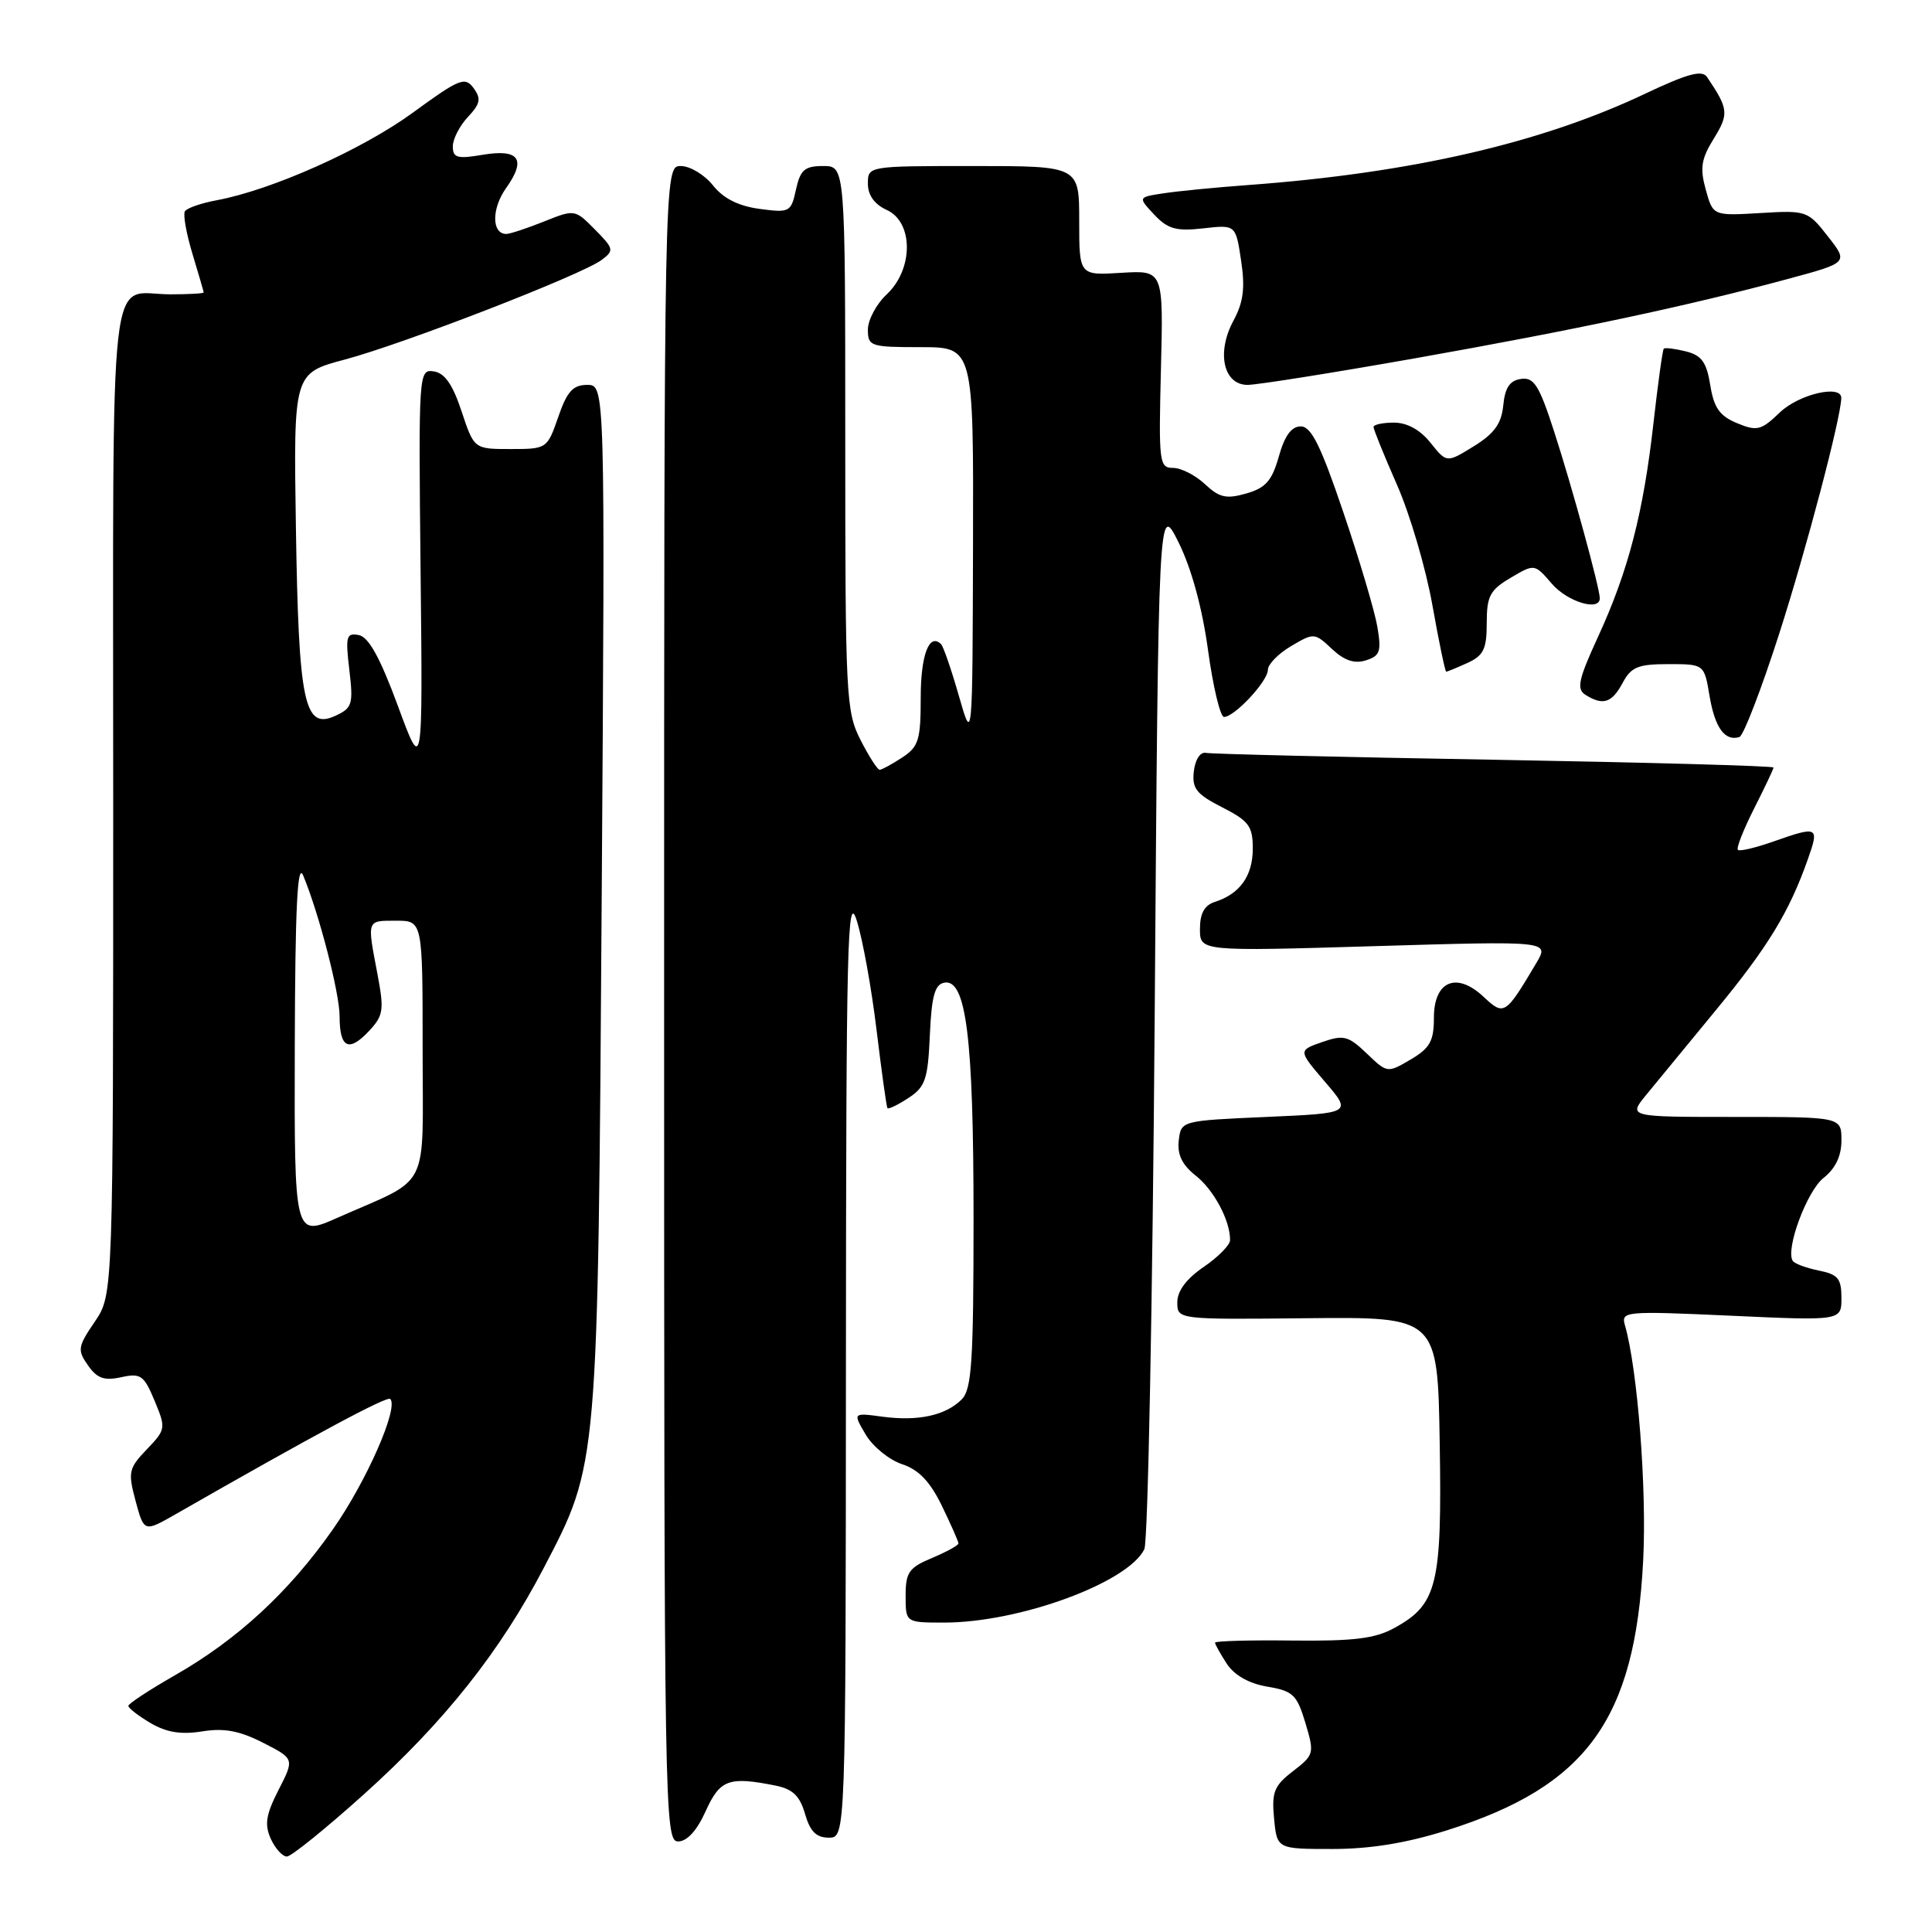 <?xml version="1.0" encoding="UTF-8" standalone="no"?>
<!DOCTYPE svg PUBLIC "-//W3C//DTD SVG 1.1//EN" "http://www.w3.org/Graphics/SVG/1.1/DTD/svg11.dtd" >
<svg xmlns="http://www.w3.org/2000/svg" xmlns:xlink="http://www.w3.org/1999/xlink" version="1.1" viewBox="0 0 256 256">
 <g >
 <path fill="currentColor"
d=" M 48.28 237.70 C 58.88 228.16 66.29 218.82 72.06 207.74 C 79.29 193.89 79.22 194.65 79.73 118.75 C 80.18 51.00 80.18 51.00 77.81 51.00 C 75.92 51.00 75.14 51.86 73.97 55.25 C 72.51 59.46 72.46 59.50 67.66 59.50 C 62.82 59.50 62.82 59.50 61.16 54.50 C 59.98 50.93 58.92 49.42 57.47 49.21 C 55.48 48.92 55.45 49.29 55.73 75.71 C 56.02 102.50 56.02 102.50 52.71 93.50 C 50.36 87.14 48.85 84.40 47.54 84.15 C 45.89 83.83 45.76 84.31 46.29 88.77 C 46.83 93.35 46.68 93.82 44.41 94.86 C 40.31 96.73 39.57 93.17 39.21 69.97 C 38.89 49.45 38.89 49.45 45.70 47.64 C 53.53 45.55 77.05 36.43 79.71 34.45 C 81.40 33.19 81.35 32.96 78.83 30.41 C 76.18 27.73 76.15 27.72 72.06 29.36 C 69.81 30.26 67.57 31.00 67.09 31.00 C 65.14 31.00 65.12 27.64 67.06 24.92 C 69.79 21.08 68.79 19.69 63.90 20.52 C 60.59 21.08 60.00 20.91 60.00 19.40 C 60.00 18.43 60.90 16.67 62.00 15.50 C 63.65 13.74 63.78 13.08 62.75 11.67 C 61.61 10.12 60.88 10.42 54.69 14.94 C 47.96 19.84 36.05 25.16 28.74 26.53 C 26.67 26.91 24.76 27.57 24.50 28.00 C 24.24 28.42 24.69 30.96 25.50 33.63 C 26.31 36.31 26.98 38.61 26.99 38.75 C 27.00 38.89 25.01 39.00 22.58 39.00 C 14.25 39.00 15.00 32.38 15.00 105.87 C 15.00 171.54 15.00 171.54 12.56 175.13 C 10.30 178.45 10.23 178.89 11.66 180.92 C 12.86 182.64 13.81 182.98 16.05 182.49 C 18.64 181.92 19.07 182.22 20.48 185.60 C 22.00 189.25 21.98 189.41 19.45 192.05 C 17.04 194.57 16.94 195.05 17.97 198.90 C 19.09 203.03 19.09 203.03 23.29 200.63 C 41.70 190.09 51.28 184.95 51.71 185.37 C 52.86 186.53 48.54 196.35 44.05 202.73 C 38.25 210.99 31.45 217.26 23.15 222.00 C 19.78 223.93 17.02 225.74 17.01 226.03 C 17.00 226.33 18.32 227.35 19.94 228.31 C 22.05 229.55 23.98 229.87 26.78 229.42 C 29.69 228.95 31.73 229.33 34.85 230.92 C 39.02 233.05 39.02 233.05 36.91 237.17 C 35.23 240.46 35.03 241.76 35.88 243.65 C 36.47 244.94 37.43 246.00 38.01 246.00 C 38.59 246.00 43.21 242.26 48.28 237.70 Z  M 191.75 242.52 C 210.25 236.67 216.65 227.87 217.73 206.75 C 218.22 197.27 216.99 181.42 215.31 175.59 C 214.78 173.75 215.30 173.70 229.38 174.34 C 244.00 175.01 244.00 175.01 244.00 171.98 C 244.00 169.41 243.54 168.86 240.98 168.35 C 239.32 168.01 237.77 167.44 237.54 167.06 C 236.57 165.50 239.44 157.80 241.63 156.08 C 243.21 154.83 244.00 153.18 244.00 151.11 C 244.00 148.00 244.00 148.00 229.87 148.00 C 215.74 148.00 215.74 148.00 218.12 145.09 C 219.43 143.49 223.57 138.45 227.33 133.89 C 234.25 125.50 237.09 120.84 239.55 113.85 C 241.09 109.51 240.91 109.42 234.97 111.51 C 232.61 112.34 230.50 112.84 230.28 112.61 C 230.05 112.38 231.02 109.92 232.43 107.13 C 233.84 104.35 235.00 101.90 235.00 101.70 C 235.00 101.49 218.37 101.03 198.04 100.67 C 177.71 100.32 160.50 99.91 159.79 99.76 C 159.04 99.61 158.37 100.64 158.19 102.20 C 157.93 104.48 158.51 105.22 161.94 106.97 C 165.49 108.78 166.00 109.47 166.00 112.45 C 166.00 116.05 164.29 118.45 160.99 119.50 C 159.59 119.95 159.00 121.02 159.00 123.10 C 159.00 126.06 159.00 126.06 182.15 125.37 C 205.30 124.68 205.30 124.68 203.58 127.59 C 199.47 134.52 199.30 134.63 196.59 132.09 C 193.01 128.72 190.00 129.98 190.00 134.85 C 190.00 137.94 189.48 138.88 186.92 140.39 C 183.84 142.20 183.82 142.20 181.10 139.59 C 178.65 137.25 178.04 137.09 175.19 138.08 C 172.01 139.19 172.01 139.19 175.57 143.35 C 179.13 147.50 179.13 147.50 167.81 148.00 C 156.50 148.50 156.50 148.50 156.19 151.13 C 155.98 152.99 156.64 154.35 158.42 155.76 C 160.83 157.65 163.01 161.73 162.99 164.32 C 162.99 164.97 161.41 166.57 159.49 167.88 C 157.21 169.44 156.00 171.05 156.00 172.55 C 156.00 174.85 156.00 174.85 173.25 174.67 C 190.50 174.50 190.50 174.50 190.77 191.25 C 191.08 210.04 190.45 212.61 184.73 215.73 C 182.18 217.13 179.33 217.47 171.25 217.38 C 165.61 217.31 161.00 217.44 161.00 217.66 C 161.00 217.89 161.70 219.14 162.56 220.46 C 163.57 221.99 165.50 223.08 167.93 223.49 C 171.33 224.06 171.85 224.56 172.97 228.29 C 174.18 232.34 174.14 232.52 171.33 234.69 C 168.82 236.62 168.49 237.46 168.82 240.96 C 169.21 245.00 169.21 245.00 176.55 245.00 C 181.59 245.00 186.36 244.22 191.75 242.52 Z  M 93.50 240.00 C 95.40 235.79 96.57 235.36 102.76 236.60 C 105.05 237.06 105.98 237.96 106.67 240.35 C 107.34 242.68 108.16 243.50 109.82 243.50 C 112.06 243.50 112.06 243.50 112.09 180.50 C 112.12 124.69 112.28 118.01 113.53 122.00 C 114.31 124.47 115.49 131.00 116.15 136.50 C 116.82 142.00 117.46 146.65 117.59 146.83 C 117.72 147.01 118.97 146.41 120.37 145.49 C 122.61 144.03 122.95 143.03 123.21 137.17 C 123.44 131.99 123.86 130.45 125.12 130.21 C 128.02 129.66 129.00 137.50 129.00 161.37 C 129.00 180.47 128.76 184.09 127.43 185.43 C 125.30 187.56 121.66 188.35 116.94 187.72 C 113.00 187.19 113.00 187.19 114.71 190.09 C 115.65 191.68 117.82 193.44 119.52 194.01 C 121.74 194.74 123.23 196.30 124.81 199.54 C 126.01 202.02 127.00 204.26 127.00 204.51 C 127.00 204.77 125.42 205.63 123.50 206.44 C 120.43 207.72 120.00 208.34 120.00 211.45 C 120.00 215.00 120.00 215.00 125.11 215.00 C 135.07 215.00 149.46 209.72 151.63 205.28 C 152.11 204.30 152.72 172.68 153.00 135.00 C 153.50 66.50 153.50 66.50 156.18 71.90 C 157.87 75.31 159.31 80.57 160.07 86.15 C 160.74 91.02 161.69 95.00 162.19 95.00 C 163.58 95.00 168.00 90.26 168.00 88.76 C 168.00 88.03 169.38 86.61 171.08 85.61 C 174.10 83.83 174.19 83.83 176.49 85.99 C 178.13 87.53 179.47 87.98 180.99 87.50 C 182.86 86.91 183.06 86.32 182.51 83.07 C 182.16 81.00 180.14 74.18 178.01 67.91 C 175.01 59.05 173.75 56.50 172.36 56.50 C 171.12 56.50 170.22 57.74 169.45 60.49 C 168.54 63.71 167.71 64.65 165.14 65.39 C 162.48 66.15 161.57 65.94 159.66 64.15 C 158.40 62.97 156.50 62.00 155.44 62.00 C 153.60 62.00 153.52 61.31 153.83 48.90 C 154.16 35.81 154.16 35.81 148.58 36.15 C 143.00 36.50 143.00 36.50 143.00 29.25 C 143.00 22.00 143.00 22.00 129.00 22.00 C 115.00 22.00 115.00 22.00 115.00 24.34 C 115.00 25.86 115.87 27.08 117.50 27.82 C 121.05 29.43 121.05 35.67 117.50 39.00 C 116.12 40.29 115.00 42.40 115.00 43.67 C 115.00 45.89 115.34 46.00 122.00 46.00 C 129.00 46.00 129.00 46.00 128.93 72.25 C 128.86 98.50 128.86 98.50 127.06 92.22 C 126.07 88.76 125.01 85.68 124.70 85.36 C 123.13 83.80 122.00 86.78 122.00 92.44 C 122.00 98.06 121.72 98.95 119.54 100.38 C 118.18 101.27 116.84 102.00 116.56 102.00 C 116.27 102.00 115.13 100.22 114.02 98.04 C 112.10 94.28 112.00 92.23 112.00 58.04 C 112.00 22.00 112.00 22.00 109.08 22.00 C 106.62 22.00 106.05 22.50 105.47 25.12 C 104.82 28.12 104.63 28.21 100.65 27.68 C 97.84 27.30 95.85 26.30 94.47 24.56 C 93.34 23.15 91.43 22.00 90.21 22.00 C 88.00 22.00 88.00 22.00 88.00 133.00 C 88.00 240.29 88.06 244.00 89.85 244.00 C 91.04 244.00 92.34 242.57 93.50 240.00 Z  M 235.77 83.92 C 239.38 72.66 243.90 55.51 243.98 52.75 C 244.03 50.91 238.38 52.22 235.85 54.64 C 233.36 57.03 232.82 57.17 230.16 56.07 C 227.86 55.11 227.10 54.04 226.62 51.04 C 226.13 47.99 225.48 47.09 223.39 46.56 C 221.94 46.20 220.63 46.04 220.46 46.20 C 220.30 46.37 219.69 50.78 219.10 56.00 C 217.76 67.93 215.77 75.63 211.77 84.33 C 209.15 90.03 208.87 91.30 210.07 92.06 C 212.39 93.53 213.58 93.15 215.00 90.50 C 216.14 88.37 217.05 88.00 221.08 88.00 C 225.82 88.00 225.82 88.00 226.53 92.25 C 227.24 96.44 228.56 98.26 230.48 97.66 C 231.02 97.49 233.40 91.30 235.77 83.92 Z  M 194.45 87.84 C 196.58 86.87 197.00 86.00 197.00 82.56 C 197.00 78.98 197.43 78.18 200.17 76.56 C 203.34 74.69 203.34 74.69 205.62 77.34 C 207.70 79.76 212.02 81.06 211.98 79.25 C 211.95 77.81 208.29 64.45 205.94 57.21 C 203.95 51.05 203.26 49.96 201.54 50.21 C 200.05 50.42 199.42 51.37 199.19 53.71 C 198.95 56.14 198.01 57.45 195.29 59.13 C 191.69 61.35 191.69 61.35 189.56 58.68 C 188.19 56.96 186.46 56.00 184.71 56.00 C 183.22 56.00 182.00 56.26 182.00 56.58 C 182.00 56.90 183.40 60.36 185.12 64.27 C 186.84 68.18 188.94 75.35 189.80 80.19 C 190.66 85.04 191.49 89.00 191.63 89.00 C 191.78 89.00 193.05 88.48 194.45 87.84 Z  M 187.54 47.47 C 208.75 43.71 223.65 40.54 236.84 36.98 C 244.93 34.80 244.93 34.80 242.21 31.33 C 239.56 27.93 239.37 27.86 233.24 28.23 C 226.98 28.60 226.98 28.60 226.02 25.12 C 225.23 22.26 225.42 21.05 227.09 18.36 C 229.11 15.08 229.04 14.43 226.20 10.22 C 225.54 9.23 223.67 9.73 217.92 12.45 C 204.18 18.96 186.98 22.92 165.50 24.51 C 161.10 24.83 155.99 25.33 154.14 25.62 C 150.78 26.13 150.78 26.13 152.94 28.44 C 154.74 30.35 155.84 30.66 159.42 30.26 C 163.74 29.77 163.74 29.77 164.45 34.52 C 165.00 38.16 164.76 40.04 163.44 42.49 C 161.16 46.71 162.11 51.00 165.31 51.00 C 166.56 51.00 176.56 49.41 187.54 47.47 Z  M 39.06 138.69 C 39.11 120.28 39.41 114.17 40.17 116.00 C 42.29 121.10 45.00 131.59 45.00 134.69 C 45.00 138.86 46.21 139.47 48.86 136.65 C 50.82 134.56 50.92 133.87 50.01 129.04 C 48.63 121.80 48.56 122.00 52.50 122.00 C 56.00 122.00 56.00 122.00 56.00 138.97 C 56.00 158.24 57.21 155.83 44.67 161.38 C 39.00 163.89 39.00 163.89 39.06 138.69 Z "/>
</g>
</svg>